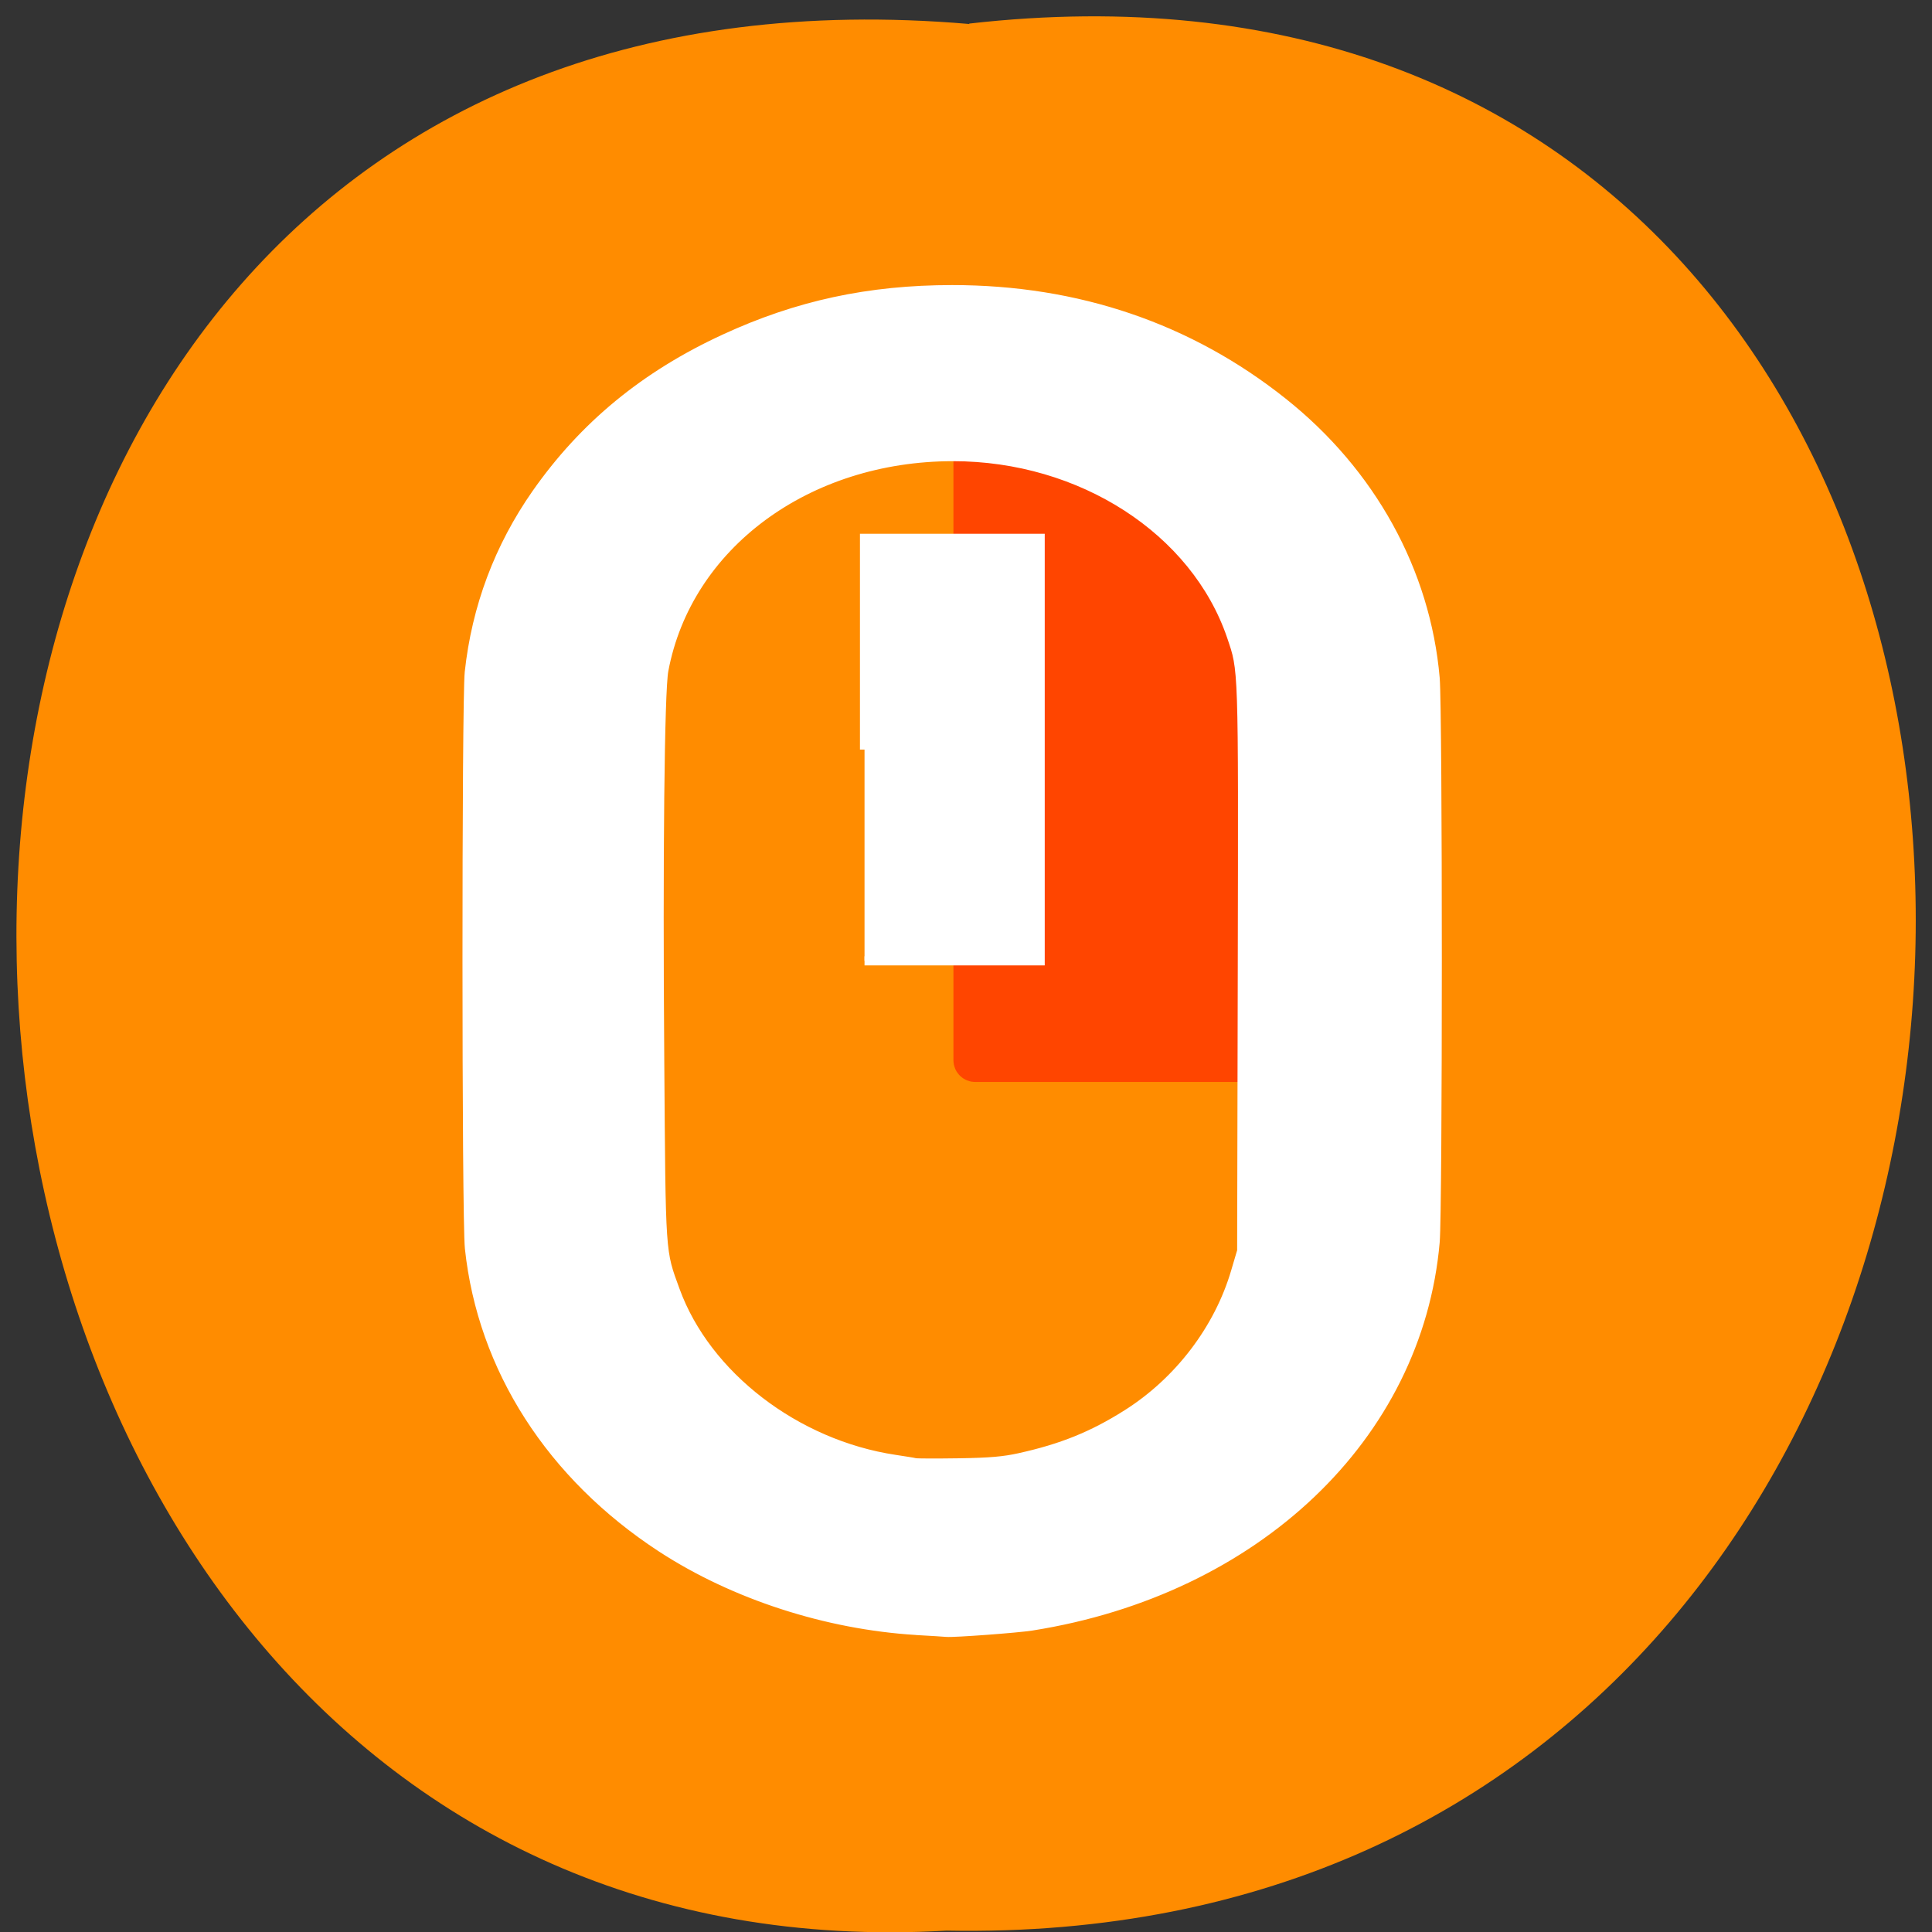 <svg xmlns="http://www.w3.org/2000/svg" viewBox="0 0 48 48"><rect x="0" y="0" width="48" height="48" fill="#333333" stroke="none"/><path d="m 24.08 0.586 c 31.664 -3.602 31.23 47.984 -0.563 47.38 c -29.563 1.699 -32.23 -50.18 0.563 -47.37" fill="#ff8c00"/><g transform="scale(0.188)"><path d="m 128.88 58.833 h 35.396 c 0.292 0 0.542 0.229 0.542 0.542 v 80.73 c 0 0.313 -0.25 0.542 -0.542 0.542 h -35.396 c -0.292 0 -0.542 -0.229 -0.542 -0.542 v -80.73 c 0 -0.313 0.25 -0.542 0.542 -0.542" fill="#ff4500" stroke="#ff4500" stroke-width="4.679"/><g fill="#fff" stroke="#fff"><path d="m 121.08 215.38 c -11.854 -0.729 -24.04 -4.688 -33.583 -10.896 c -14.604 -9.521 -23.688 -23.667 -25.375 -39.542 c -0.417 -3.813 -0.417 -72.35 -0.021 -76.08 c 0.938 -8.625 3.917 -16.521 8.833 -23.563 c 6.271 -8.958 14.333 -15.604 24.854 -20.458 c 9.604 -4.438 19.06 -6.479 30.06 -6.479 c 16.521 0 31.27 5.02 43.625 14.854 c 11.667 9.271 18.875 22.333 20.1 36.4 c 0.375 4.396 0.375 70.15 0 74.52 c -2.25 25.646 -23.625 45.979 -53.25 50.667 c -1.833 0.292 -10.208 0.917 -11.229 0.833 c -0.25 -0.021 -2.063 -0.146 -4.02 -0.25 m 13.667 -22.667 c 5.583 -1.229 9.667 -2.875 14.188 -5.729 c 6.917 -4.354 12.208 -11.313 14.438 -18.917 l 0.813 -2.75 l 0.083 -37.438 c 0.083 -40.33 0.104 -39.23 -1.438 -43.813 c -4.792 -14.06 -19.896 -23.813 -36.875 -23.813 c -19.333 0 -35.21 11.729 -38.31 28.333 c -0.521 2.75 -0.75 24.75 -0.542 51.625 c 0.188 25.979 0.125 25.04 2.063 30.354 c 4.104 11.271 15.958 20.396 29.1 22.375 c 1.229 0.188 2.438 0.375 2.667 0.438 c 0.25 0.063 2.854 0.063 5.813 0.021 c 4.125 -0.063 5.938 -0.229 8.02 -0.688" stroke-width="1.376"/><path d="m 114.25 99.06 v -27.917 h 23.21 v 55.833 h -23.21" stroke-width="1.209"/></g></g></svg>